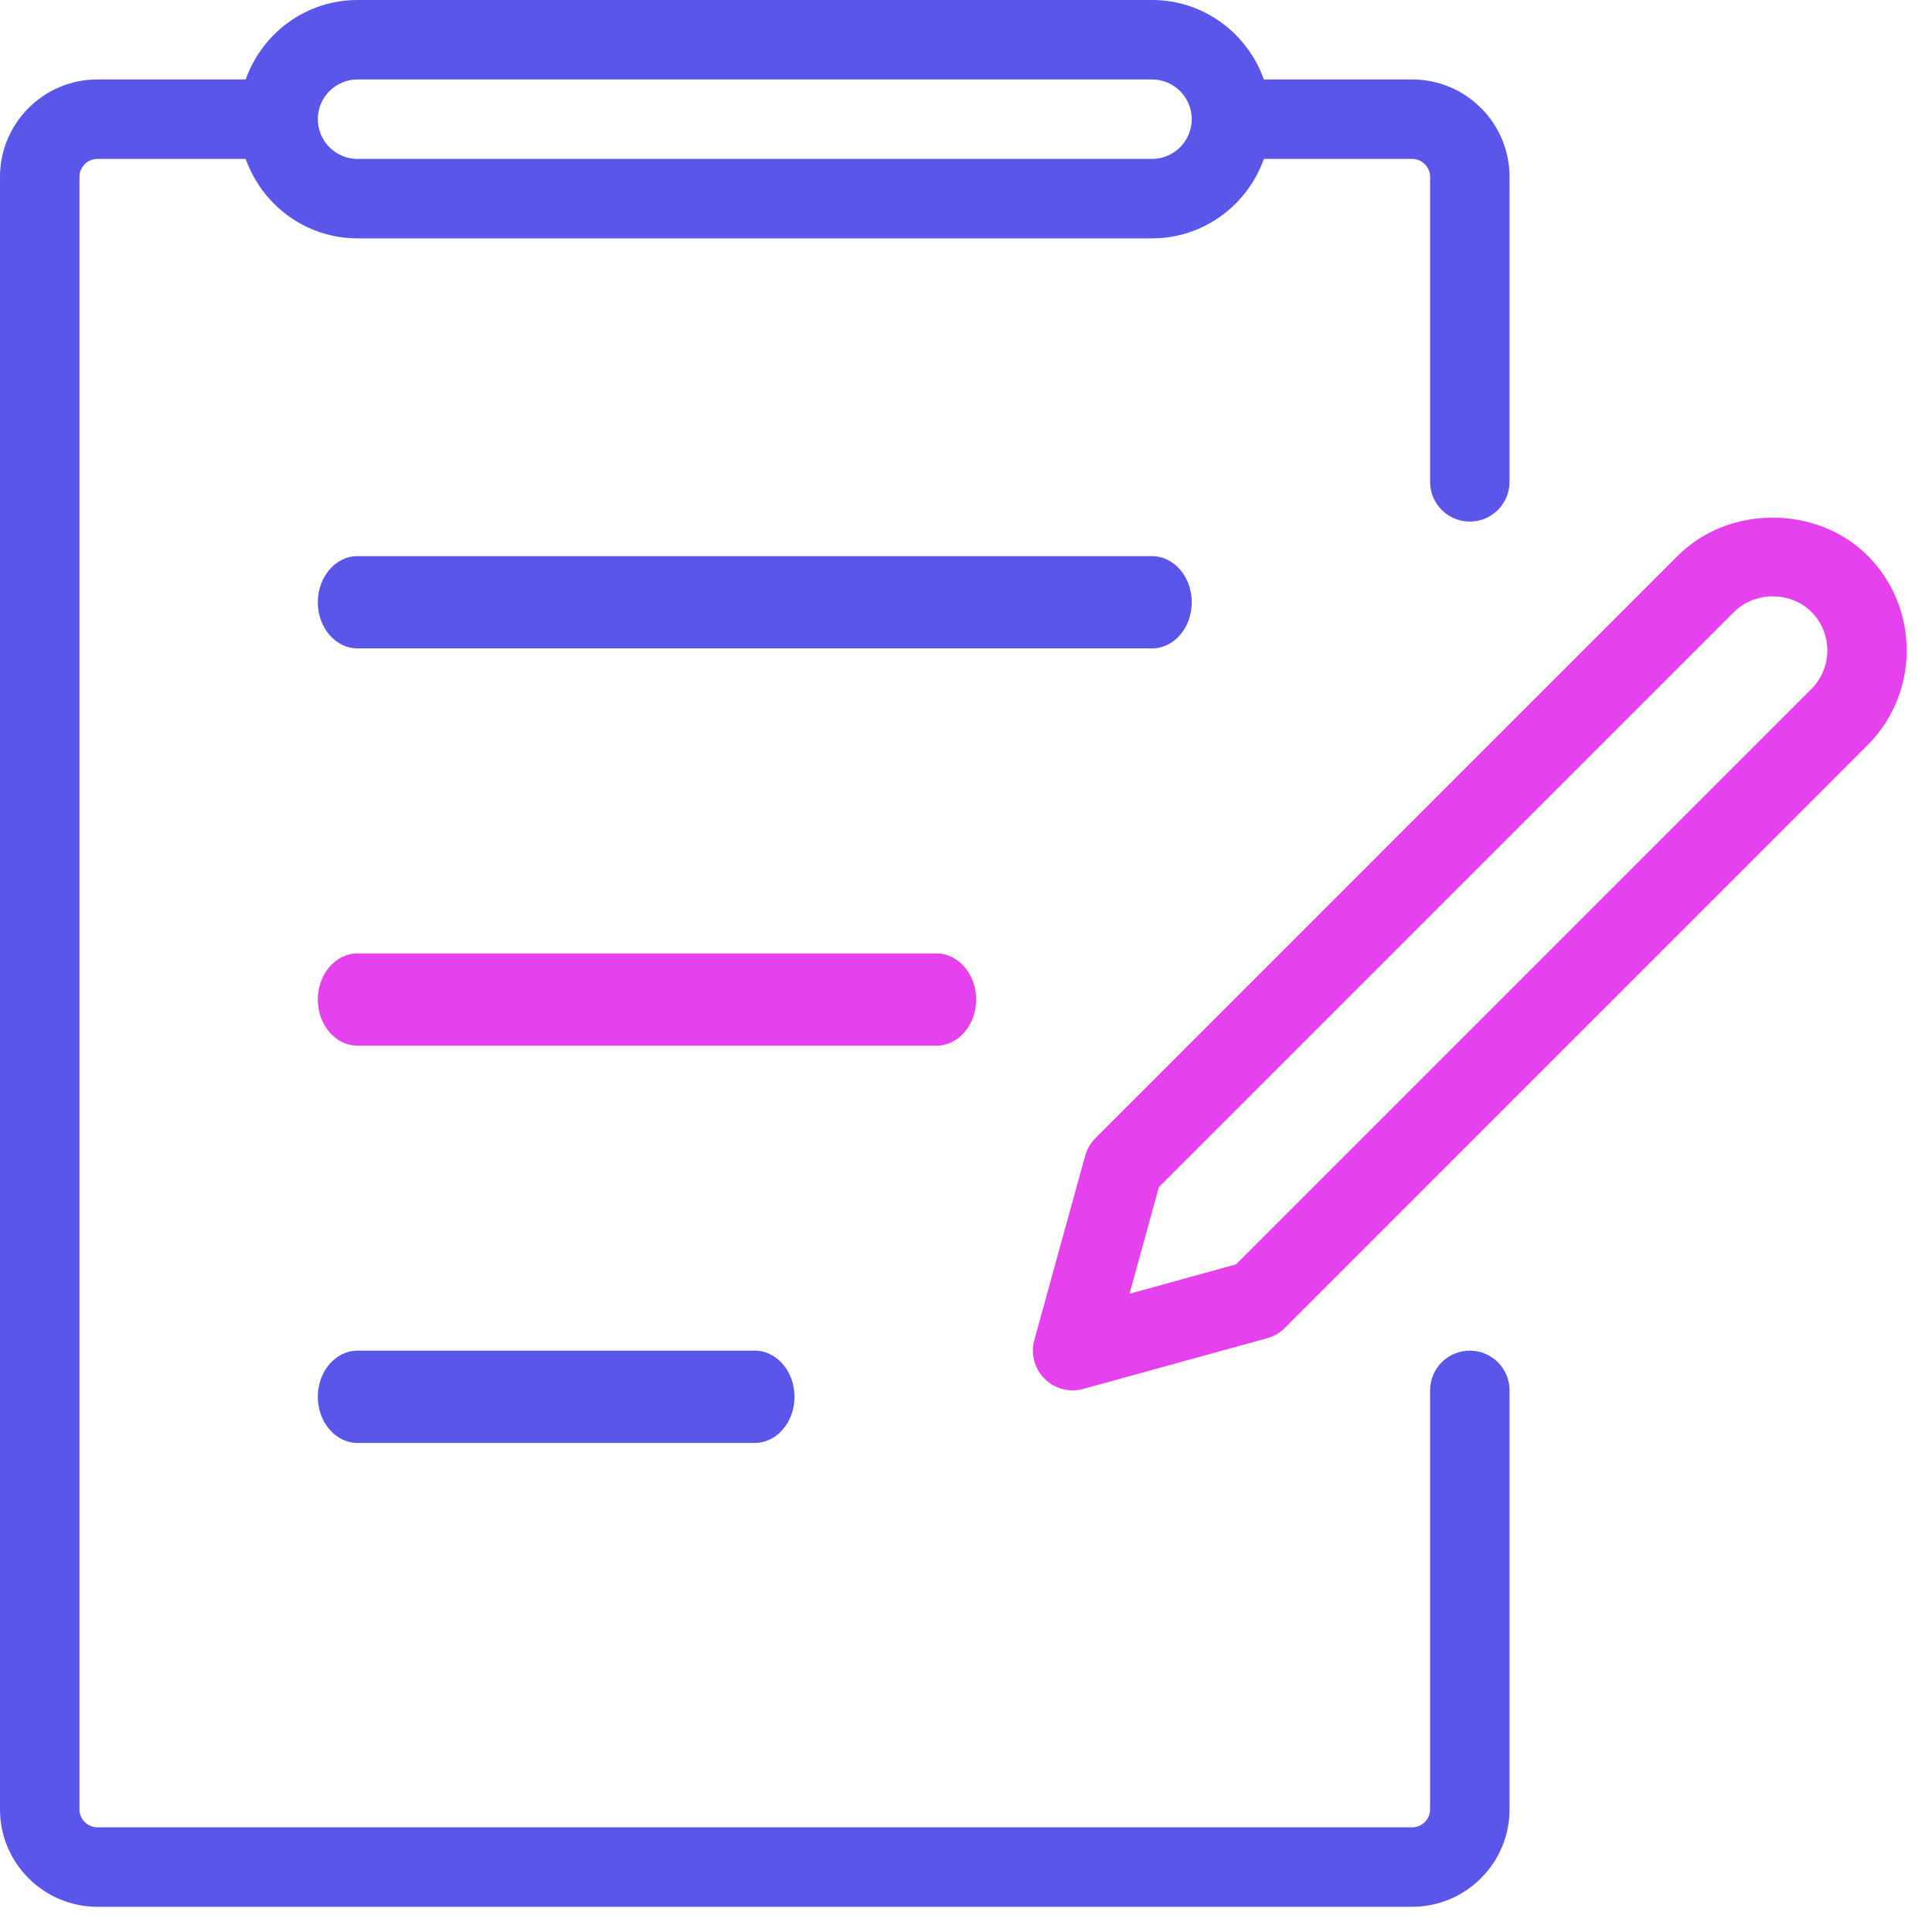 <svg width="56" height="56" viewBox="0 0 56 56" fill="none" xmlns="http://www.w3.org/2000/svg">
<path d="M2.823 55.269H40.931C42.488 55.269 43.755 54.003 43.755 52.446V40.3C43.755 39.665 43.239 39.149 42.603 39.149C41.968 39.149 41.452 39.665 41.452 40.3V52.446C41.452 52.731 41.217 52.966 40.931 52.966H2.823C2.538 52.966 2.303 52.731 2.303 52.446V5.126C2.303 4.841 2.538 4.606 2.823 4.606H7.121C7.597 5.944 8.864 6.909 10.363 6.909H33.392C34.891 6.909 36.158 5.944 36.634 4.606H40.931C41.217 4.606 41.452 4.841 41.452 5.126V13.967C41.452 14.603 41.968 15.118 42.603 15.118C43.239 15.118 43.755 14.603 43.755 13.967V5.126C43.755 3.569 42.488 2.303 40.931 2.303H36.634C36.158 0.965 34.891 0 33.392 0H10.363C8.864 0 7.597 0.965 7.121 2.303H2.823C1.267 2.303 0 3.569 0 5.126V52.448C0 54.003 1.267 55.269 2.823 55.269ZM10.363 2.303H33.392C34.028 2.303 34.543 2.821 34.543 3.454C34.543 4.088 34.028 4.606 33.392 4.606H10.363C9.727 4.606 9.212 4.088 9.212 3.454C9.212 2.821 9.727 2.303 10.363 2.303Z" fill="#5956E9"/>
<path d="M34.544 17.457C34.544 16.719 34.028 16.12 33.392 16.12H10.363C9.728 16.12 9.212 16.719 9.212 17.457C9.212 18.195 9.728 18.794 10.363 18.794H33.392C34.028 18.794 34.544 18.195 34.544 17.457Z" fill="#5956E9"/>
<path d="M28.294 28.972C28.294 28.234 27.778 27.635 27.142 27.635H10.363C9.728 27.635 9.212 28.234 9.212 28.972C9.212 29.71 9.728 30.309 10.363 30.309H27.142C27.78 30.309 28.294 29.71 28.294 28.972Z" fill="#E541ED"/>
<path d="M10.363 39.149C9.728 39.149 9.212 39.748 9.212 40.486C9.212 41.225 9.728 41.824 10.363 41.824H21.878C22.513 41.824 23.029 41.225 23.029 40.486C23.029 39.748 22.513 39.149 21.878 39.149H10.363Z" fill="#5956E9"/>
<path d="M31.089 40.301C31.19 40.301 31.294 40.287 31.395 40.259L36.733 38.788C36.924 38.735 37.102 38.633 37.242 38.49L54.132 21.599C55.645 20.084 55.645 17.619 54.132 16.104C52.665 14.637 50.104 14.637 48.637 16.104L31.747 32.996C31.607 33.139 31.506 33.311 31.453 33.505L29.981 38.84C29.871 39.239 29.983 39.667 30.276 39.96C30.492 40.181 30.787 40.301 31.089 40.301ZM33.59 34.41L50.265 17.735C50.864 17.136 51.905 17.136 52.503 17.735C53.121 18.352 53.121 19.356 52.503 19.973L35.828 36.648L32.74 37.5L33.59 34.41Z" fill="#E541ED"/>
</svg>

